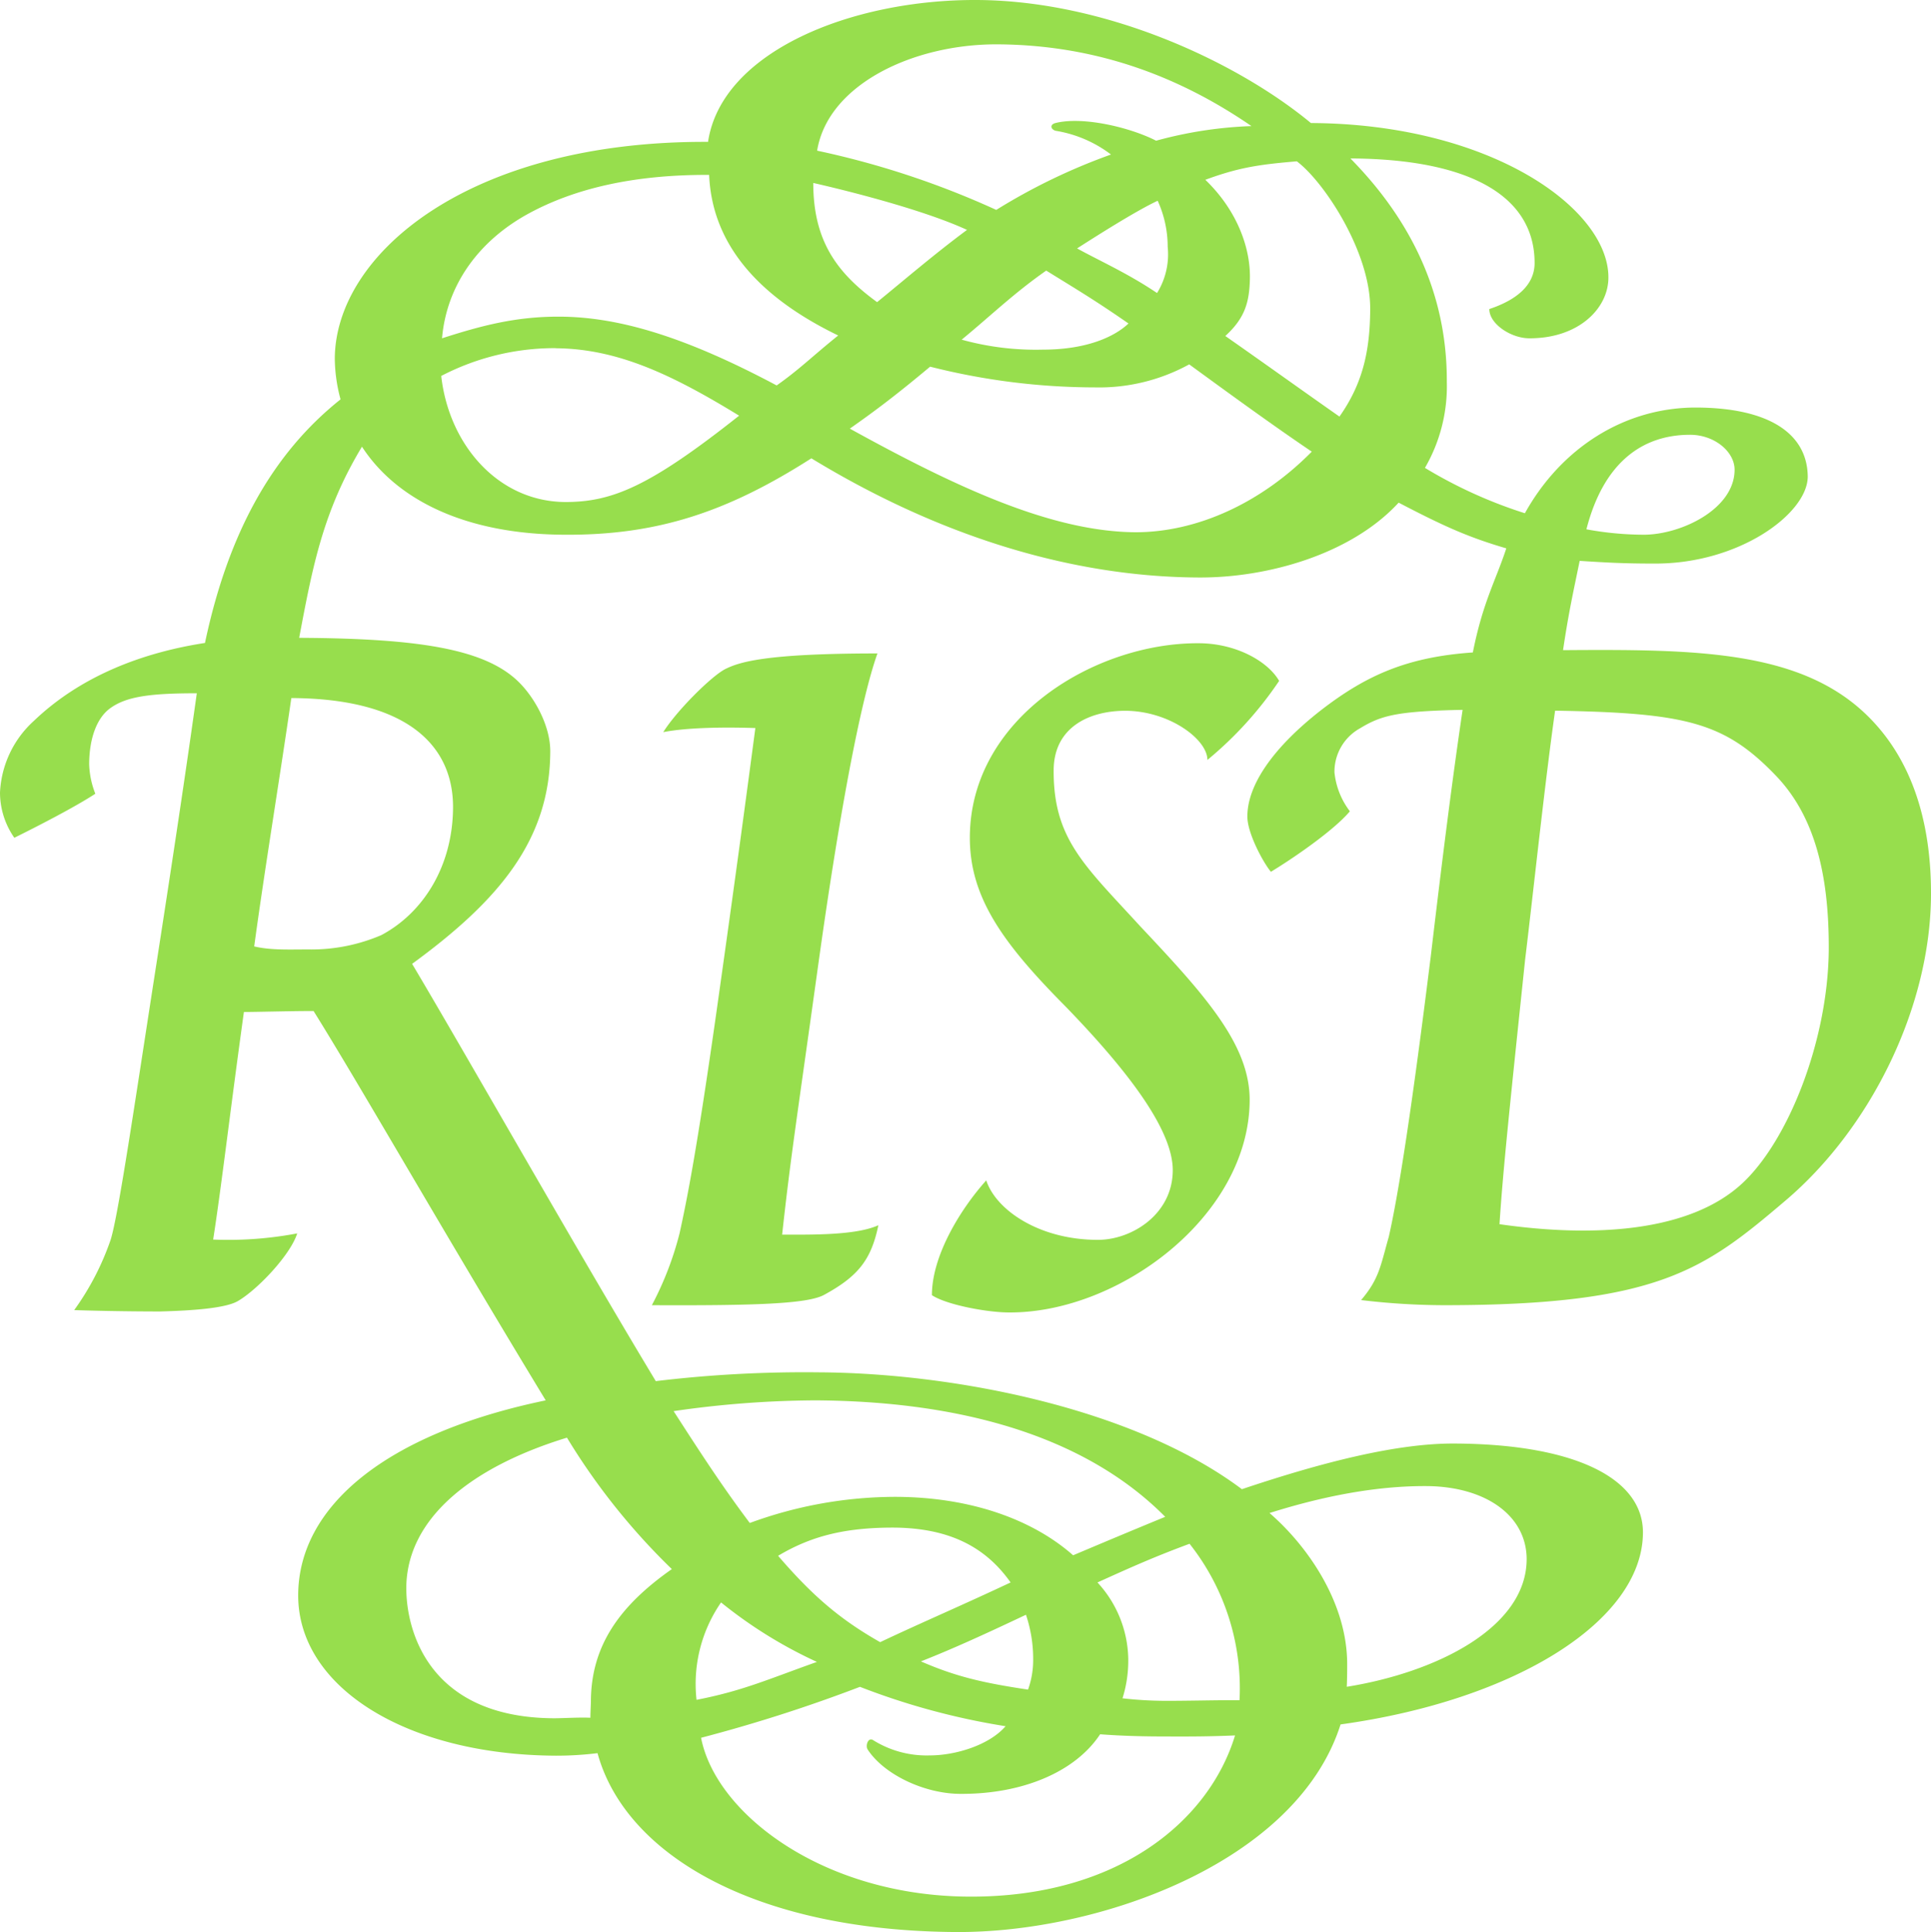 <svg viewBox="0 0 335.45 335.59" xmlns="http://www.w3.org/2000/svg"><path d="m222.21 118.27a64.26 64.26 0 0 1 -12.46 13.73c0-3.59-6.64-8.51-14.25-8.54-6.35 0-12.43 2.91-12.46 10.32-.06 11.94 5.34 16.51 15 27.07 11.3 12 19.09 20.61 19.05 30.27-.1 20.17-22.81 37-41.85 36.85-3.69 0-10.8-1.31-13.35-3 0-6.81 4.87-14.84 9.44-19.94 1.68 5.13 9.18 10.33 19.4 10.33 5.88 0 13-4.44 13-12.11 0-6.9-7.54-17-18.69-28.49-10.75-10.85-16.61-18.86-16.56-29.37.1-20.75 21.8-33.74 39.7-33.66 6.5-.01 12.06 3.12 14.03 6.54zm-69.62 94.55c-1.25 6.05-3.56 8.9-9.44 12.1-2.87 1.57-12.09 1.87-29.91 1.79a56.35 56.35 0 0 0 4.81-12.47c1.32-6 3-14.45 6.41-38.46 3.56-25.19 5.34-38.63 6.76-49.32-5.16-.17-11.75-.12-16 .71 2.29-3.68 8.45-9.83 10.86-11s6.91-2.67 26.35-2.67c-3 8.37-6.76 28.67-10.32 54.31s-4.75 33-6.24 46.65c5.13-.01 12.8.14 16.72-1.64zm-108.43-48.43c3 .71 6.24.51 9.61.53a30.87 30.87 0 0 0 12.47-2.49c7.33-3.9 12.38-12 12.46-22.08.09-10.82-7.92-19-28.09-19.1-1.96 13.54-4.7 30.21-6.45 43.14zm221.05 106.47c0-7.67-7.22-12.68-17.45-12.73-10.56-.05-20.72 2.63-27.22 4.68 6.28 5.41 13.54 15.33 13.49 26.37 0 .57 0 2.34-.07 3.81 15.47-2.48 31.19-10.22 31.25-22.13zm-112.31 14.38c7.12-3.37 13.94-6.27 22.66-10.37-4.23-6-10.44-9.48-20.39-9.53-8.52 0-14.33 1.52-20 4.9 5.9 6.85 10.65 10.99 17.73 15zm25.69 8.24a15.17 15.17 0 0 0 .89-5.35 24 24 0 0 0 -1.25-7.65c-6.55 3.09-12.37 5.79-18.25 8.1 5.95 2.59 10.66 3.72 18.61 4.9zm-75.94 2.13c0-9.94 5.22-16.85 14.06-23.06a114.3 114.3 0 0 1 -18.22-22.83c-16.54 5.06-27.85 14-27.91 26.11 0 7.67 4.09 22.52 25.64 22.63 1.7 0 4.2-.18 6.34-.09 0-.85.08-2.19.09-2.76zm18.34-.35c8-1.56 12.19-3.48 20.92-6.59a78.45 78.45 0 0 1 -16.65-10.33 24.91 24.91 0 0 0 -4.26 16.92zm9.26-30.72a73.59 73.59 0 0 1 25.46-4.54c13.35.07 23.92 4.15 30.71 10.15 6-2.53 10.35-4.36 16-6.68-12.44-12.56-32.48-20.09-60.9-20.23a175.51 175.51 0 0 0 -24.5 1.87c5.32 8.27 8.77 13.49 13.23 19.43zm72.28 30.89c4.55 0 8.54-.13 12.8-.11a40.47 40.47 0 0 0 -8.68-27.17c-6 2.22-10 4-16 6.72a20 20 0 0 1 5.35 13.35 21.76 21.76 0 0 1 -1 6.77 66.08 66.08 0 0 0 7.53.44zm-80.74 6.42c2.56 13.19 21.19 27.47 46.56 27.59 25.86.13 41.7-13.16 46.2-28-4.27.18-7.47.2-12 .18-3.69 0-7.46-.08-11.44-.38-4.29 6.51-13.44 10.4-24.23 10.35-6.25 0-13.29-3.34-16.14-7.69-.45-.67.07-2.18.91-1.66a17.52 17.52 0 0 0 9.89 2.67c4.39 0 10.26-1.74 13.15-5.07a122.78 122.78 0 0 1 -25.3-6.84 264.42 264.42 0 0 1 -27.6 8.85zm143.15-135.15c-2.68 25.56-3.84 36.57-4.45 45.94 16.53 2.37 33.12 1.34 42.2-7.12 7.92-7.36 14.88-24.69 15-40.6.06-13.35-2.58-23.24-9.09-30.09-9-9.42-15.72-11-38.45-11.39-1.81 12.77-3.73 31.05-5.21 43.26zm20.57-73.82c6.54 0 15.82-4.47 15.82-11.29 0-3.13-3.48-6.07-7.74-6.07-8.22 0-15 4.74-18 16.42a55.92 55.92 0 0 0 9.92.94zm-144.23-61.1c0 9.95 4 15.55 11.09 20.7 4.85-3.95 9.92-8.32 15.62-12.55-9.36-4.31-26.71-8.15-26.71-8.15zm-44.28 23.22c10.23 0 21.77 3.35 37.92 11.95 4-2.82 6.12-5 10.69-8.68-13.61-6.58-21.91-15.67-22.42-27.89-13.52-.07-23.62 2.54-31.19 6.62-8.8 4.73-14.41 12.48-15.21 21.76 6.87-2.21 12.77-3.76 20.21-3.76zm-.47 5.47a42.73 42.73 0 0 0 -19.88 4.83c1.34 12 9.92 21.84 21.57 21.9 8.24 0 14.77-2.81 30.18-15-11.62-7.11-21.12-11.65-31.92-11.71zm-38.37 1.83c.09-18.19 23.34-37.86 64.84-37.66 2.34-15.64 24.85-24.75 46.73-24.64 22.44.11 45.22 10.79 58 21.37 31.26.15 51.74 14.9 51.68 26.84 0 5.4-5.23 10.59-13.75 10.55-3.13 0-6.94-2.47-6.94-5.08 4.6-1.53 7.87-4.07 7.87-8 0-11.65-11.3-18.06-32-18.16 9 9.14 16.84 21.81 16.75 38.86a28.27 28.27 0 0 1 -3.8 14.89 80.55 80.55 0 0 0 17.36 7.88c6.3-11.34 17.34-18.42 29.84-18.36s19.22 4.47 19.3 12c-.04 6.42-11.96 15.21-26.73 15.1-5.12 0-8.06-.16-12.89-.47-1.17 5.7-1.92 9-2.89 15.51 23.3-.17 41.64 0 53.24 11.75 7.63 7.71 10.74 18.59 10.68 30.8-.1 19.61-10.55 40.56-25.28 53.06-14.05 11.93-22 18.17-59.29 18.17a122.71 122.71 0 0 1 -14.43-.89c3.14-3.68 3.37-5.94 4.81-11 1.74-7.67 4.05-22.66 7.3-48.79 2.08-17.61 3.76-30.81 5.52-42.73-11.37.23-14.1.95-17.81 3.2a8.62 8.62 0 0 0 -4.45 7.66 13.37 13.37 0 0 0 2.68 6.76c-2.86 3.4-10 8.26-13.72 10.51-1.41-1.71-4.11-6.77-4.09-9.62 0-5.39 4.37-11.84 12.64-18.33 8-6.22 15.16-9.36 26.53-10.15 1.75-8.8 4-12.53 5.81-18.08-6.81-2-11-3.93-18.7-7.94-8.28 9-22.85 13.08-34.78 13-22.16-.11-45.14-7.24-67.24-20.7-14.54 9.29-26.74 13.39-42.95 13.27-17.34-.09-29.2-6.17-35.12-15.29-6.81 11.3-8.59 20.92-10.91 33.2 20.63.1 31.87 1.92 37.75 7.3 3 2.74 5.9 7.88 5.87 12.47-.07 15.34-8.92 25.85-24 36.86 9 15.1 29.08 50.54 42.33 72.48a216.53 216.53 0 0 1 28.24-1.53c23.59.11 54.9 6.28 73.58 20.3 14.23-4.77 27.07-8 37-7.93 21 .11 32.72 6.12 32.67 15.49-.08 15.35-22.26 29.11-52.53 33.3-7.63 24-42 36.18-66.68 36.06-35.52-.18-57.66-13.72-62.4-31.07a58.83 58.83 0 0 1 -7.22.44c-26.14-.13-44.85-12-44.78-27.93.08-15.35 15.13-28 43-33.79-18-29.64-32.15-54.53-40.33-67.63-4 0-10.4.18-12.1.17-2.36 17-3.88 30.16-5.34 39.53a64.25 64.25 0 0 0 14.6-1.07c-1.15 3.69-6.87 9.76-10.32 11.76-2.09 1.22-7.71 1.65-13.53 1.8-6.11 0-12.06-.14-14.89-.24a46.78 46.78 0 0 0 6.34-12.24c1.34-4.32 4.12-23.29 7.83-47.18 3.76-24.18 5.66-37.26 7.13-47.72-8 0-12.29.53-15.14 2.67-2.33 1.75-3.54 5.35-3.56 9.62a15.16 15.16 0 0 0 1.07 5.16c-3.42 2.25-10.08 5.68-14.07 7.65a13.75 13.75 0 0 1 -2.49-7.84 17.9 17.9 0 0 1 5.88-12.46c8.19-7.84 18.93-11.88 29.73-13.54 4.07-19.3 11.85-33 23.55-42.31a27.81 27.81 0 0 1 -1-7.07zm123.59-15.3c-5.71 4-9.56 7.78-14.69 12a48.28 48.28 0 0 0 14.15 1.73c7.11 0 12.15-2 14.83-4.54-6.04-4.19-9.2-6.03-14.29-9.19zm-34.12 27.45c18.7 10.32 35.12 17.89 49.61 18 10.8 0 21.9-5.14 30.64-14-6.79-4.59-14.22-10-21.29-15.16a32.59 32.59 0 0 1 -16.43 4 117.08 117.08 0 0 1 -28.58-3.6c-5.42 4.53-9.11 7.37-13.95 10.76zm35.72-51.74c-.85-.28-1-1.08 0-1.34 4.81-1.2 13 .77 17.49 3.07a71.79 71.79 0 0 1 16.56-2.54c-13.22-9.08-27.77-14.15-44.33-14.2-14.49 0-29.25 7-31.12 18.47a149.86 149.86 0 0 1 31.12 10.29 104 104 0 0 1 19.93-9.62 21.58 21.58 0 0 0 -9.65-4.13zm33.78 25.77c-.1 4-.85 6.77-4.27 9.88 7.36 5.15 13.32 9.44 19.83 14 4-5.67 5.31-11.31 5.34-18.7.05-9.94-8.08-22.16-12.75-25.64-6.28.54-9.91 1-15.89 3.21 5.66 5.45 7.88 12.04 7.74 17.25zm-14.28-5.61a19.31 19.31 0 0 0 -1.74-8c-3.74 1.74-10.68 6.15-14 8.28 3.87 2.14 8.79 4.31 13.89 7.75a12.76 12.76 0 0 0 1.85-8.03z" fill="#97de4d"/></svg>
